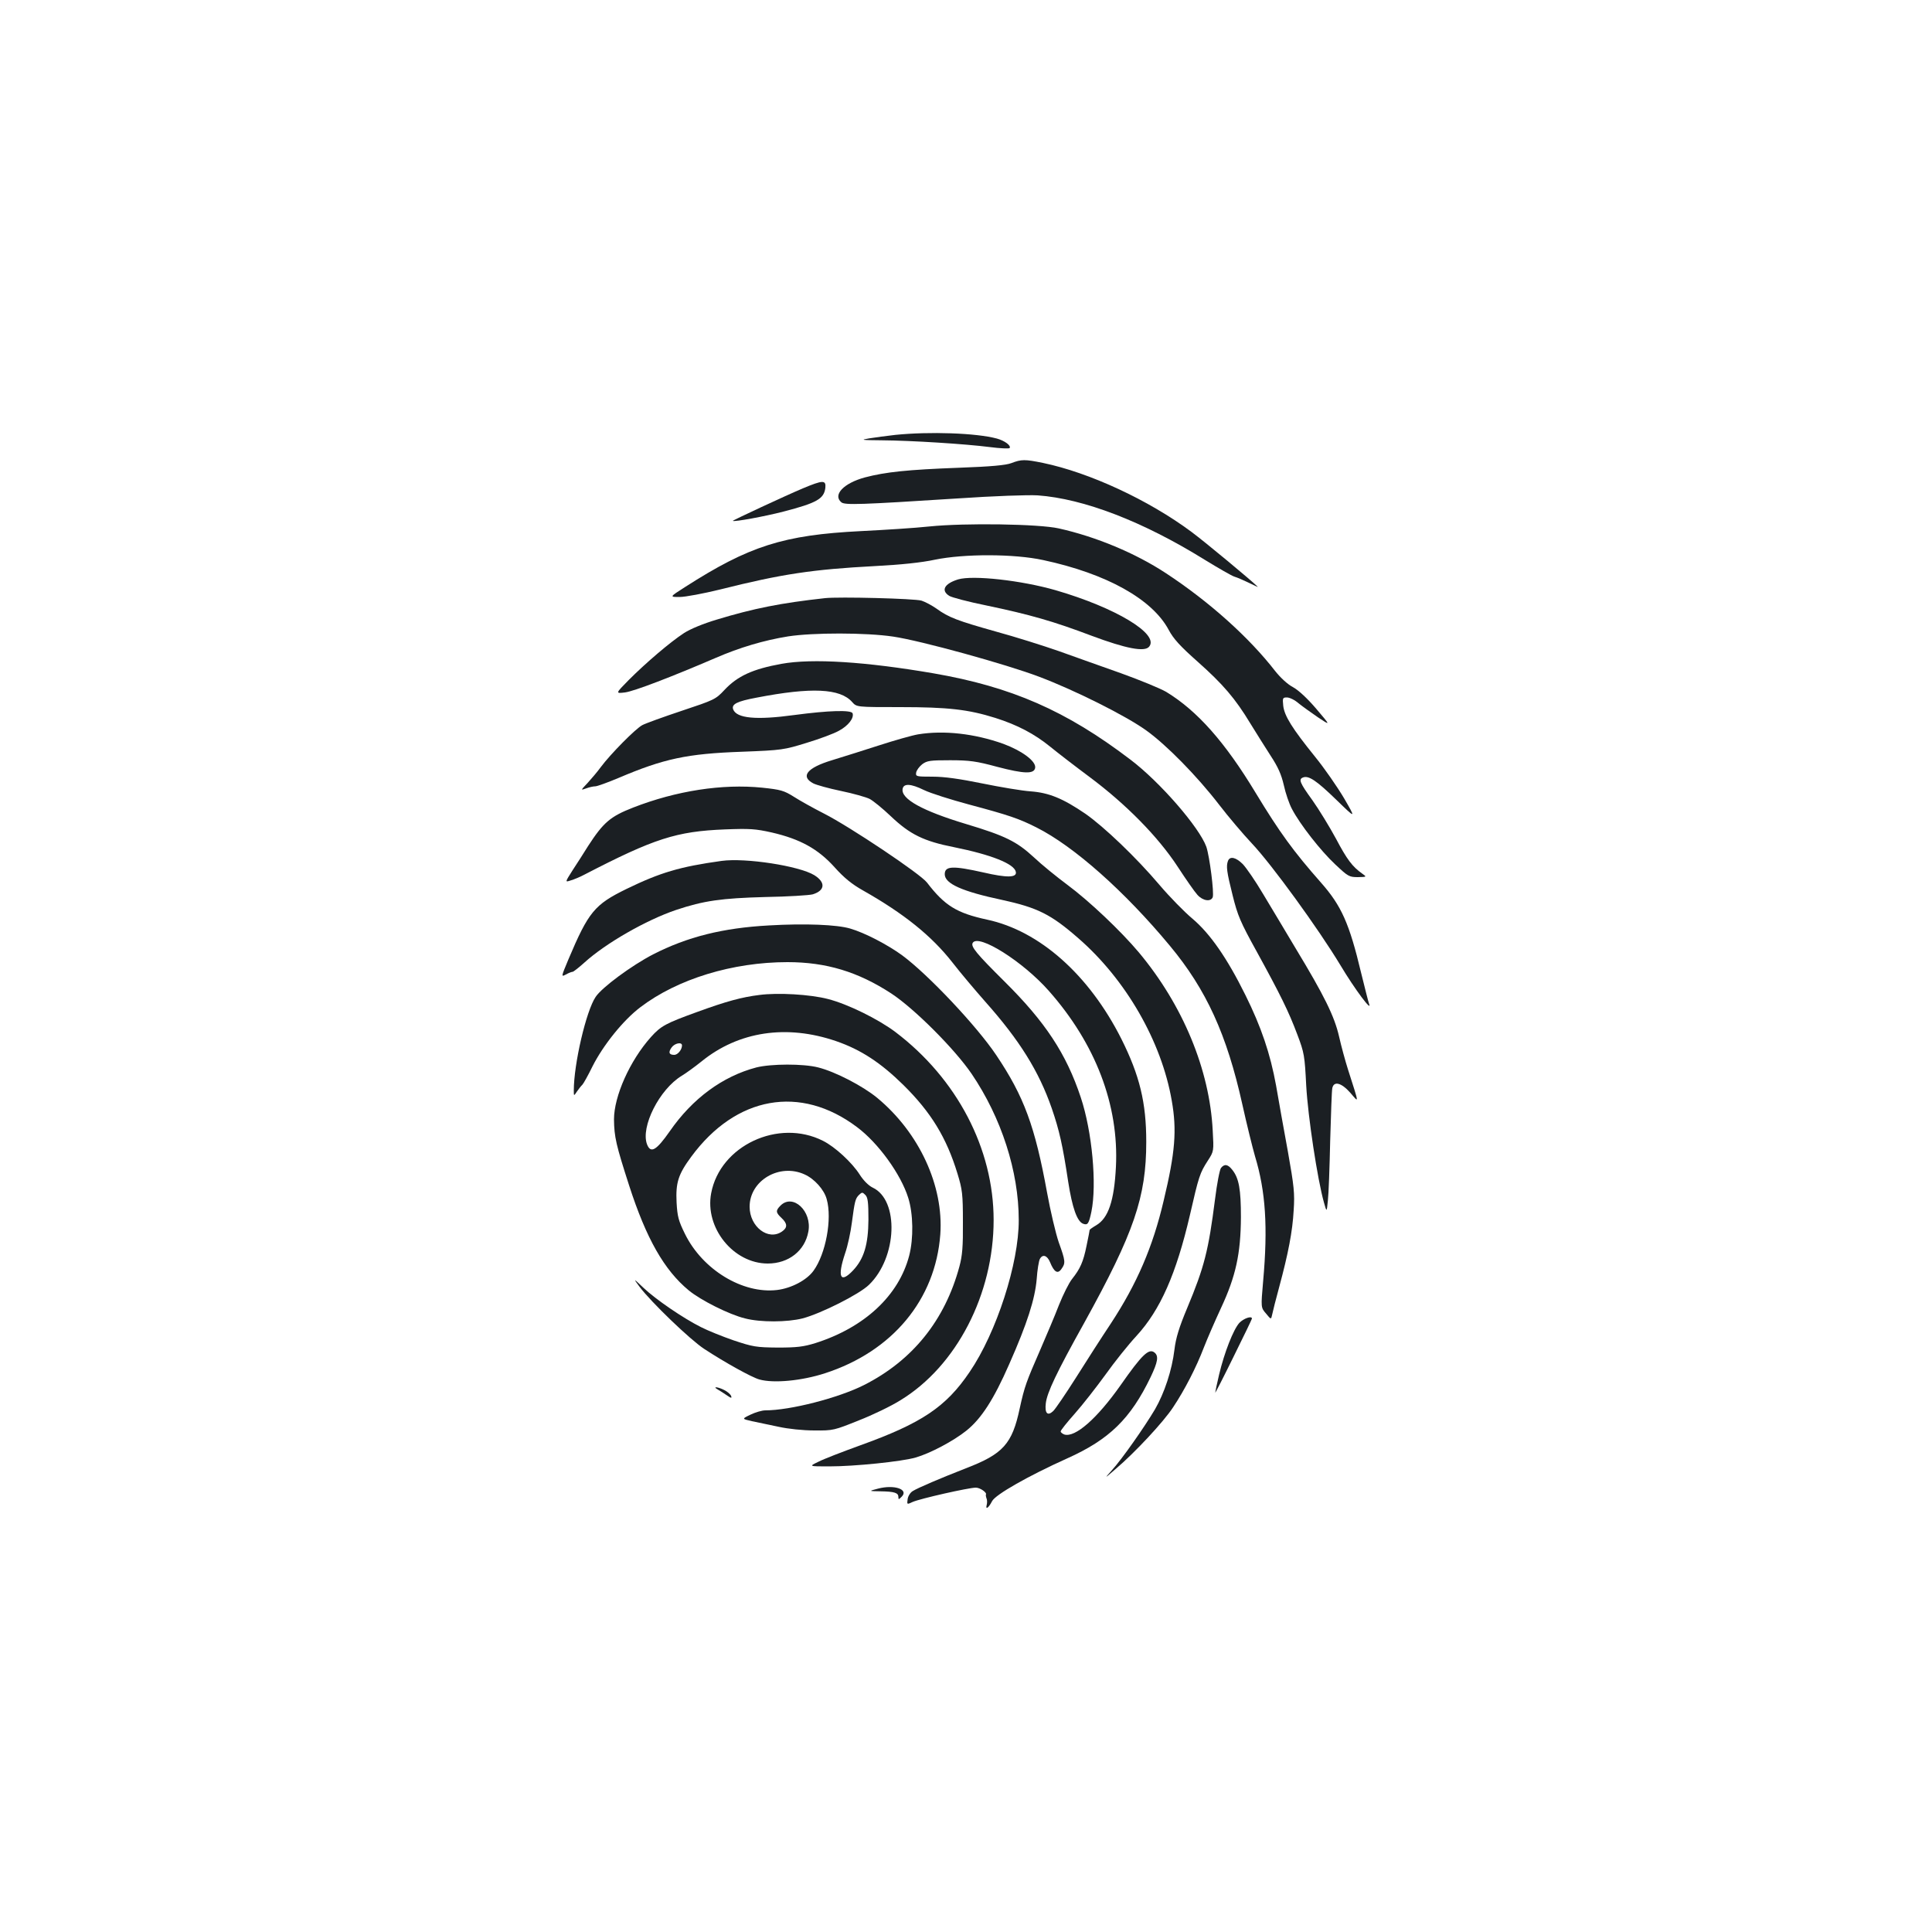 <?xml version="1.0" standalone="no"?>
<!DOCTYPE svg PUBLIC "-//W3C//DTD SVG 20010904//EN"
 "http://www.w3.org/TR/2001/REC-SVG-20010904/DTD/svg10.dtd">
<svg version="1.0" xmlns="http://www.w3.org/2000/svg"
 width="1000pt" height="1000pt" viewBox="0 0 1000 1000"
 preserveAspectRatio="xMidYMid meet">
<g transform="translate(0,1000) scale(0.1,-0.1)"
fill="#1b1f23" stroke="none">
<path d="M4634 7749 c-44 -5 -105 -13 -135 -18 -48 -8 -42 -9 64 -10 154 -1
436 -19 560 -35 54 -7 100 -9 103 -5 8 13 -26 38 -66 49 -107 29 -349 37 -526
19z"/>
<path d="M5235 7603 c-29 -11 -105 -18 -270 -24 -269 -10 -381 -22 -488 -50
-111 -30 -168 -91 -122 -129 18 -15 101 -12 600 20 191 13 366 19 416 16 238
-17 545 -135 864 -333 72 -44 141 -84 155 -88 14 -4 48 -19 75 -32 28 -14 48
-23 45 -20 -37 36 -268 228 -343 284 -222 165 -528 307 -769 357 -93 19 -111
19 -163 -1z"/>
<path d="M4155 7472 c-88 -37 -365 -166 -362 -168 8 -6 165 23 262 48 173 45
210 66 217 123 4 41 -12 41 -117 -3z"/>
<path d="M4810 7275 c-74 -8 -234 -18 -354 -24 -401 -20 -579 -77 -911 -290
-80 -51 -80 -51 -27 -51 29 0 124 18 210 39 318 80 479 104 801 121 134 7 240
18 310 33 151 31 410 31 561 -2 327 -70 564 -202 649 -361 25 -47 59 -84 149
-164 133 -118 196 -192 274 -321 30 -49 78 -125 105 -167 38 -58 55 -96 68
-152 9 -42 28 -97 42 -123 41 -79 149 -217 224 -287 66 -62 72 -66 117 -66 47
1 47 1 23 18 -51 36 -79 73 -136 181 -33 61 -88 151 -122 199 -66 91 -73 109
-48 118 29 11 70 -17 172 -116 102 -99 102 -99 40 8 -35 59 -102 156 -151 216
-117 145 -158 210 -164 263 -4 40 -3 43 19 43 14 0 41 -13 60 -30 20 -16 66
-49 101 -73 66 -44 66 -44 -8 43 -46 54 -92 97 -121 113 -29 15 -66 50 -93 84
-135 174 -341 359 -565 506 -158 104 -362 189 -555 232 -102 23 -484 29 -670
10z"/>
<path d="M4959 7001 c-71 -22 -90 -57 -46 -85 12 -8 99 -31 193 -50 225 -47
347 -82 545 -157 177 -66 274 -85 297 -56 54 65 -174 202 -484 292 -177 51
-428 79 -505 56z"/>
<path d="M4270 6904 c-228 -25 -369 -53 -560 -111 -70 -21 -136 -48 -170 -70
-72 -47 -197 -154 -285 -242 -70 -71 -70 -71 -20 -65 47 6 242 81 470 179 122
53 249 91 374 111 128 20 404 20 544 -1 143 -21 585 -143 756 -208 183 -69
447 -201 553 -277 105 -75 264 -237 378 -385 46 -60 123 -151 170 -201 103
-109 344 -441 458 -630 74 -124 167 -248 148 -199 -4 11 -22 83 -41 160 -61
256 -102 347 -208 467 -142 161 -214 260 -337 463 -160 265 -303 426 -464 524
-31 18 -136 61 -233 96 -98 35 -243 86 -323 115 -80 28 -226 74 -325 101 -199
56 -245 73 -308 119 -23 16 -58 35 -77 41 -34 11 -429 21 -500 13z"/>
<path d="M4045 6564 c-149 -27 -228 -63 -296 -136 -45 -48 -52 -51 -220 -107
-96 -32 -187 -65 -204 -74 -35 -18 -166 -151 -215 -217 -18 -25 -50 -62 -69
-83 -36 -38 -36 -38 -8 -28 16 6 37 11 48 11 10 0 65 20 122 44 233 99 353
125 637 135 209 8 218 10 335 46 66 20 142 48 168 63 48 26 78 65 70 90 -7 18
-122 15 -302 -9 -198 -27 -298 -17 -316 29 -10 27 19 42 121 61 284 55 433 48
495 -23 23 -26 23 -26 248 -26 248 0 353 -12 493 -56 114 -36 203 -83 284
-149 38 -31 130 -102 204 -157 189 -141 354 -309 455 -463 43 -66 89 -132 103
-147 28 -31 69 -37 79 -12 8 22 -16 210 -33 261 -36 100 -240 336 -394 452
-331 252 -614 376 -1019 446 -350 60 -626 78 -786 49z"/>
<path d="M4752 6199 c-30 -5 -122 -31 -205 -58 -84 -27 -192 -61 -241 -76
-129 -39 -165 -84 -96 -120 16 -8 80 -26 143 -39 63 -13 130 -32 148 -41 19
-10 68 -50 110 -90 99 -94 170 -129 327 -160 193 -39 312 -86 320 -128 6 -30
-46 -31 -167 -3 -160 36 -201 34 -201 -9 0 -49 90 -89 297 -133 183 -40 252
-74 393 -197 247 -214 432 -535 485 -842 27 -153 18 -268 -42 -518 -56 -239
-138 -429 -273 -635 -46 -69 -127 -195 -181 -281 -54 -85 -107 -163 -118 -173
-29 -27 -44 -11 -38 40 6 55 55 159 199 417 258 467 321 651 321 937 0 203
-34 343 -129 533 -167 331 -423 559 -695 617 -157 34 -219 72 -311 192 -33 44
-399 289 -533 357 -55 28 -125 67 -156 87 -51 32 -68 37 -164 47 -206 21 -445
-16 -668 -103 -118 -46 -154 -77 -233 -199 -21 -34 -57 -90 -80 -125 -40 -63
-40 -63 -10 -53 17 5 49 18 71 30 361 187 476 224 727 234 129 5 158 3 243
-16 147 -34 239 -85 324 -179 50 -56 91 -89 148 -121 212 -120 355 -235 463
-373 41 -53 118 -144 170 -203 177 -199 277 -359 344 -552 39 -114 56 -188 85
-380 21 -135 46 -205 77 -217 24 -9 30 0 43 62 29 141 4 415 -55 592 -75 226
-184 391 -395 600 -145 144 -176 181 -164 200 30 48 260 -97 394 -249 242
-274 363 -591 347 -911 -9 -175 -39 -265 -102 -302 -19 -11 -34 -22 -34 -24 0
-3 -7 -39 -16 -82 -17 -84 -33 -119 -75 -172 -16 -20 -46 -80 -68 -135 -21
-55 -65 -158 -96 -230 -73 -167 -82 -191 -107 -305 -39 -184 -86 -236 -279
-310 -133 -52 -248 -101 -275 -118 -12 -7 -24 -26 -26 -41 -4 -29 -4 -29 26
-15 38 17 290 74 327 74 22 0 59 -26 52 -36 -1 -2 0 -11 3 -19 4 -8 4 -24 1
-35 -7 -27 10 -15 28 20 17 34 190 132 388 221 219 98 329 206 433 422 37 78
42 108 20 126 -29 24 -65 -10 -176 -169 -122 -173 -235 -272 -291 -255 -10 4
-19 11 -19 16 0 6 33 47 73 92 40 45 111 136 159 202 47 66 119 156 160 200
124 135 206 321 277 626 46 201 51 217 93 282 31 48 31 49 25 155 -16 315
-154 649 -382 922 -94 112 -258 267 -370 350 -55 41 -133 104 -173 142 -90 83
-149 112 -352 173 -226 68 -338 130 -328 182 5 29 43 27 110 -6 35 -17 140
-50 233 -75 206 -55 259 -73 350 -119 193 -97 456 -330 690 -612 189 -227 295
-460 375 -820 23 -104 53 -225 66 -270 55 -181 67 -367 42 -646 -12 -137 -12
-137 15 -168 26 -32 26 -32 32 -4 3 15 19 79 36 141 47 174 69 288 75 397 6
88 2 125 -30 305 -21 113 -48 266 -61 341 -30 165 -77 304 -159 469 -95 192
-183 318 -274 395 -42 35 -119 114 -170 174 -121 143 -288 302 -384 369 -116
79 -188 109 -284 116 -44 3 -157 22 -250 41 -118 24 -196 35 -257 35 -85 0
-88 1 -85 21 2 12 16 31 31 43 25 19 42 21 145 21 100 0 136 -5 243 -34 141
-37 192 -38 197 -5 5 34 -68 88 -165 124 -149 53 -307 71 -441 49z"/>
<path d="M6356 5544 c-10 -27 -7 -55 24 -178 26 -105 40 -138 124 -290 124
-226 166 -311 211 -431 36 -95 38 -109 46 -265 9 -160 58 -485 92 -605 14 -50
14 -50 20 10 4 33 9 173 12 310 4 138 8 260 11 273 8 38 47 28 93 -24 46 -53
48 -67 -12 121 -14 44 -35 121 -46 170 -24 105 -77 212 -224 455 -54 91 -131
219 -170 284 -39 66 -86 134 -104 153 -36 36 -67 43 -77 17z"/>
<path d="M3735 5544 c-216 -30 -317 -60 -492 -145 -166 -81 -197 -119 -301
-365 -38 -91 -38 -91 -13 -78 14 8 30 14 35 14 4 0 31 21 60 47 111 101 321
221 475 273 143 48 236 61 461 67 118 2 229 9 247 14 64 20 67 62 8 99 -78 48
-356 91 -480 74z"/>
<path d="M3980 5210 c-239 -13 -422 -59 -600 -150 -110 -57 -265 -171 -297
-220 -49 -72 -113 -347 -113 -484 0 -30 0 -30 16 -6 10 14 22 30 28 35 6 6 30
49 53 96 55 109 159 239 248 306 192 146 477 233 761 233 201 0 365 -50 537
-162 119 -78 328 -287 416 -416 154 -227 244 -505 244 -757 1 -223 -115 -582
-254 -786 -123 -182 -249 -266 -569 -381 -91 -33 -187 -70 -214 -84 -50 -24
-50 -24 56 -24 132 0 375 25 448 46 75 22 193 84 262 139 77 62 141 160 222
345 93 210 133 336 142 440 3 47 11 93 16 103 14 27 38 20 53 -16 21 -52 40
-63 59 -35 22 30 21 41 -14 138 -16 47 -43 162 -60 255 -63 346 -120 500 -263
713 -101 151 -353 418 -487 517 -77 56 -194 117 -270 139 -68 20 -232 27 -420
16z"/>
<path d="M3930 4850 c-90 -11 -171 -33 -319 -87 -166 -60 -190 -73 -242 -131
-109 -122 -191 -306 -191 -426 1 -91 11 -133 78 -341 89 -276 182 -439 309
-544 62 -51 209 -125 291 -145 80 -21 219 -20 298 0 95 25 294 125 344 174
146 141 157 438 19 503 -21 10 -48 37 -67 67 -40 63 -128 144 -190 175 -231
117 -533 -25 -579 -271 -34 -179 115 -364 293 -364 108 0 192 66 210 165 20
106 -80 199 -144 135 -26 -26 -25 -36 5 -64 31 -29 32 -50 3 -70 -71 -50 -168
24 -168 128 0 136 155 227 285 167 51 -23 101 -79 114 -128 29 -102 -5 -283
-68 -370 -35 -49 -115 -91 -189 -100 -178 -21 -386 105 -477 291 -33 67 -39
89 -43 162 -5 102 8 145 76 237 231 314 565 374 858 153 110 -82 227 -244 265
-366 26 -82 28 -210 5 -299 -54 -207 -231 -372 -486 -453 -62 -19 -96 -23
-195 -23 -111 1 -128 4 -227 37 -58 20 -135 51 -170 69 -92 46 -235 144 -297
203 -54 51 -54 51 -21 6 60 -80 263 -275 335 -322 110 -72 246 -147 285 -158
74 -21 220 -7 340 32 349 113 572 381 597 719 18 251 -109 526 -326 706 -75
62 -218 136 -306 158 -78 20 -244 19 -320 0 -175 -46 -331 -161 -448 -330 -70
-100 -99 -117 -118 -68 -34 90 64 285 180 355 20 12 66 45 102 74 192 156 441
193 697 105 128 -44 231 -112 347 -226 144 -142 224 -273 281 -460 25 -82 28
-105 28 -250 1 -127 -3 -174 -18 -230 -75 -279 -243 -487 -494 -614 -133 -67
-382 -131 -511 -131 -17 0 -51 -10 -76 -22 -46 -22 -46 -22 7 -34 29 -6 91
-19 138 -29 50 -11 126 -19 185 -19 98 -1 103 1 230 52 72 28 169 75 215 104
291 177 483 549 483 933 0 369 -189 731 -508 973 -89 67 -247 145 -349 171
-91 24 -260 34 -356 21z m-400 -261 c0 -22 -22 -49 -40 -49 -27 0 -32 13 -14
38 16 23 54 30 54 11z m965 -902 c-1 -129 -23 -202 -79 -262 -67 -71 -83 -36
-42 87 14 40 29 111 35 158 15 113 18 126 37 145 16 15 18 15 33 0 13 -13 16
-38 16 -128z"/>
<path d="M6320 3955 c-7 -9 -21 -81 -31 -162 -34 -266 -55 -350 -144 -563 -42
-100 -59 -156 -66 -215 -13 -108 -52 -225 -101 -310 -54 -91 -171 -258 -223
-315 -40 -45 -40 -45 20 7 99 84 248 244 297 319 60 90 120 207 159 309 17 44
57 136 89 205 76 163 102 280 103 470 0 143 -10 201 -44 244 -23 30 -41 33
-59 11z"/>
<path d="M6415 3153 c-31 -34 -78 -154 -105 -268 -11 -47 -20 -89 -20 -93 0
-4 43 80 95 186 52 105 95 194 95 197 0 16 -43 1 -65 -22z"/>
<path d="M3715 2808 c11 -6 32 -20 47 -30 23 -16 27 -16 22 -3 -4 9 -19 22
-35 30 -33 17 -64 20 -34 3z"/>
<path d="M4545 2295 c-50 -13 -50 -13 12 -14 73 -1 93 -8 93 -29 0 -15 2 -14
17 1 38 38 -38 64 -122 42z"/>
</g>
</svg>

